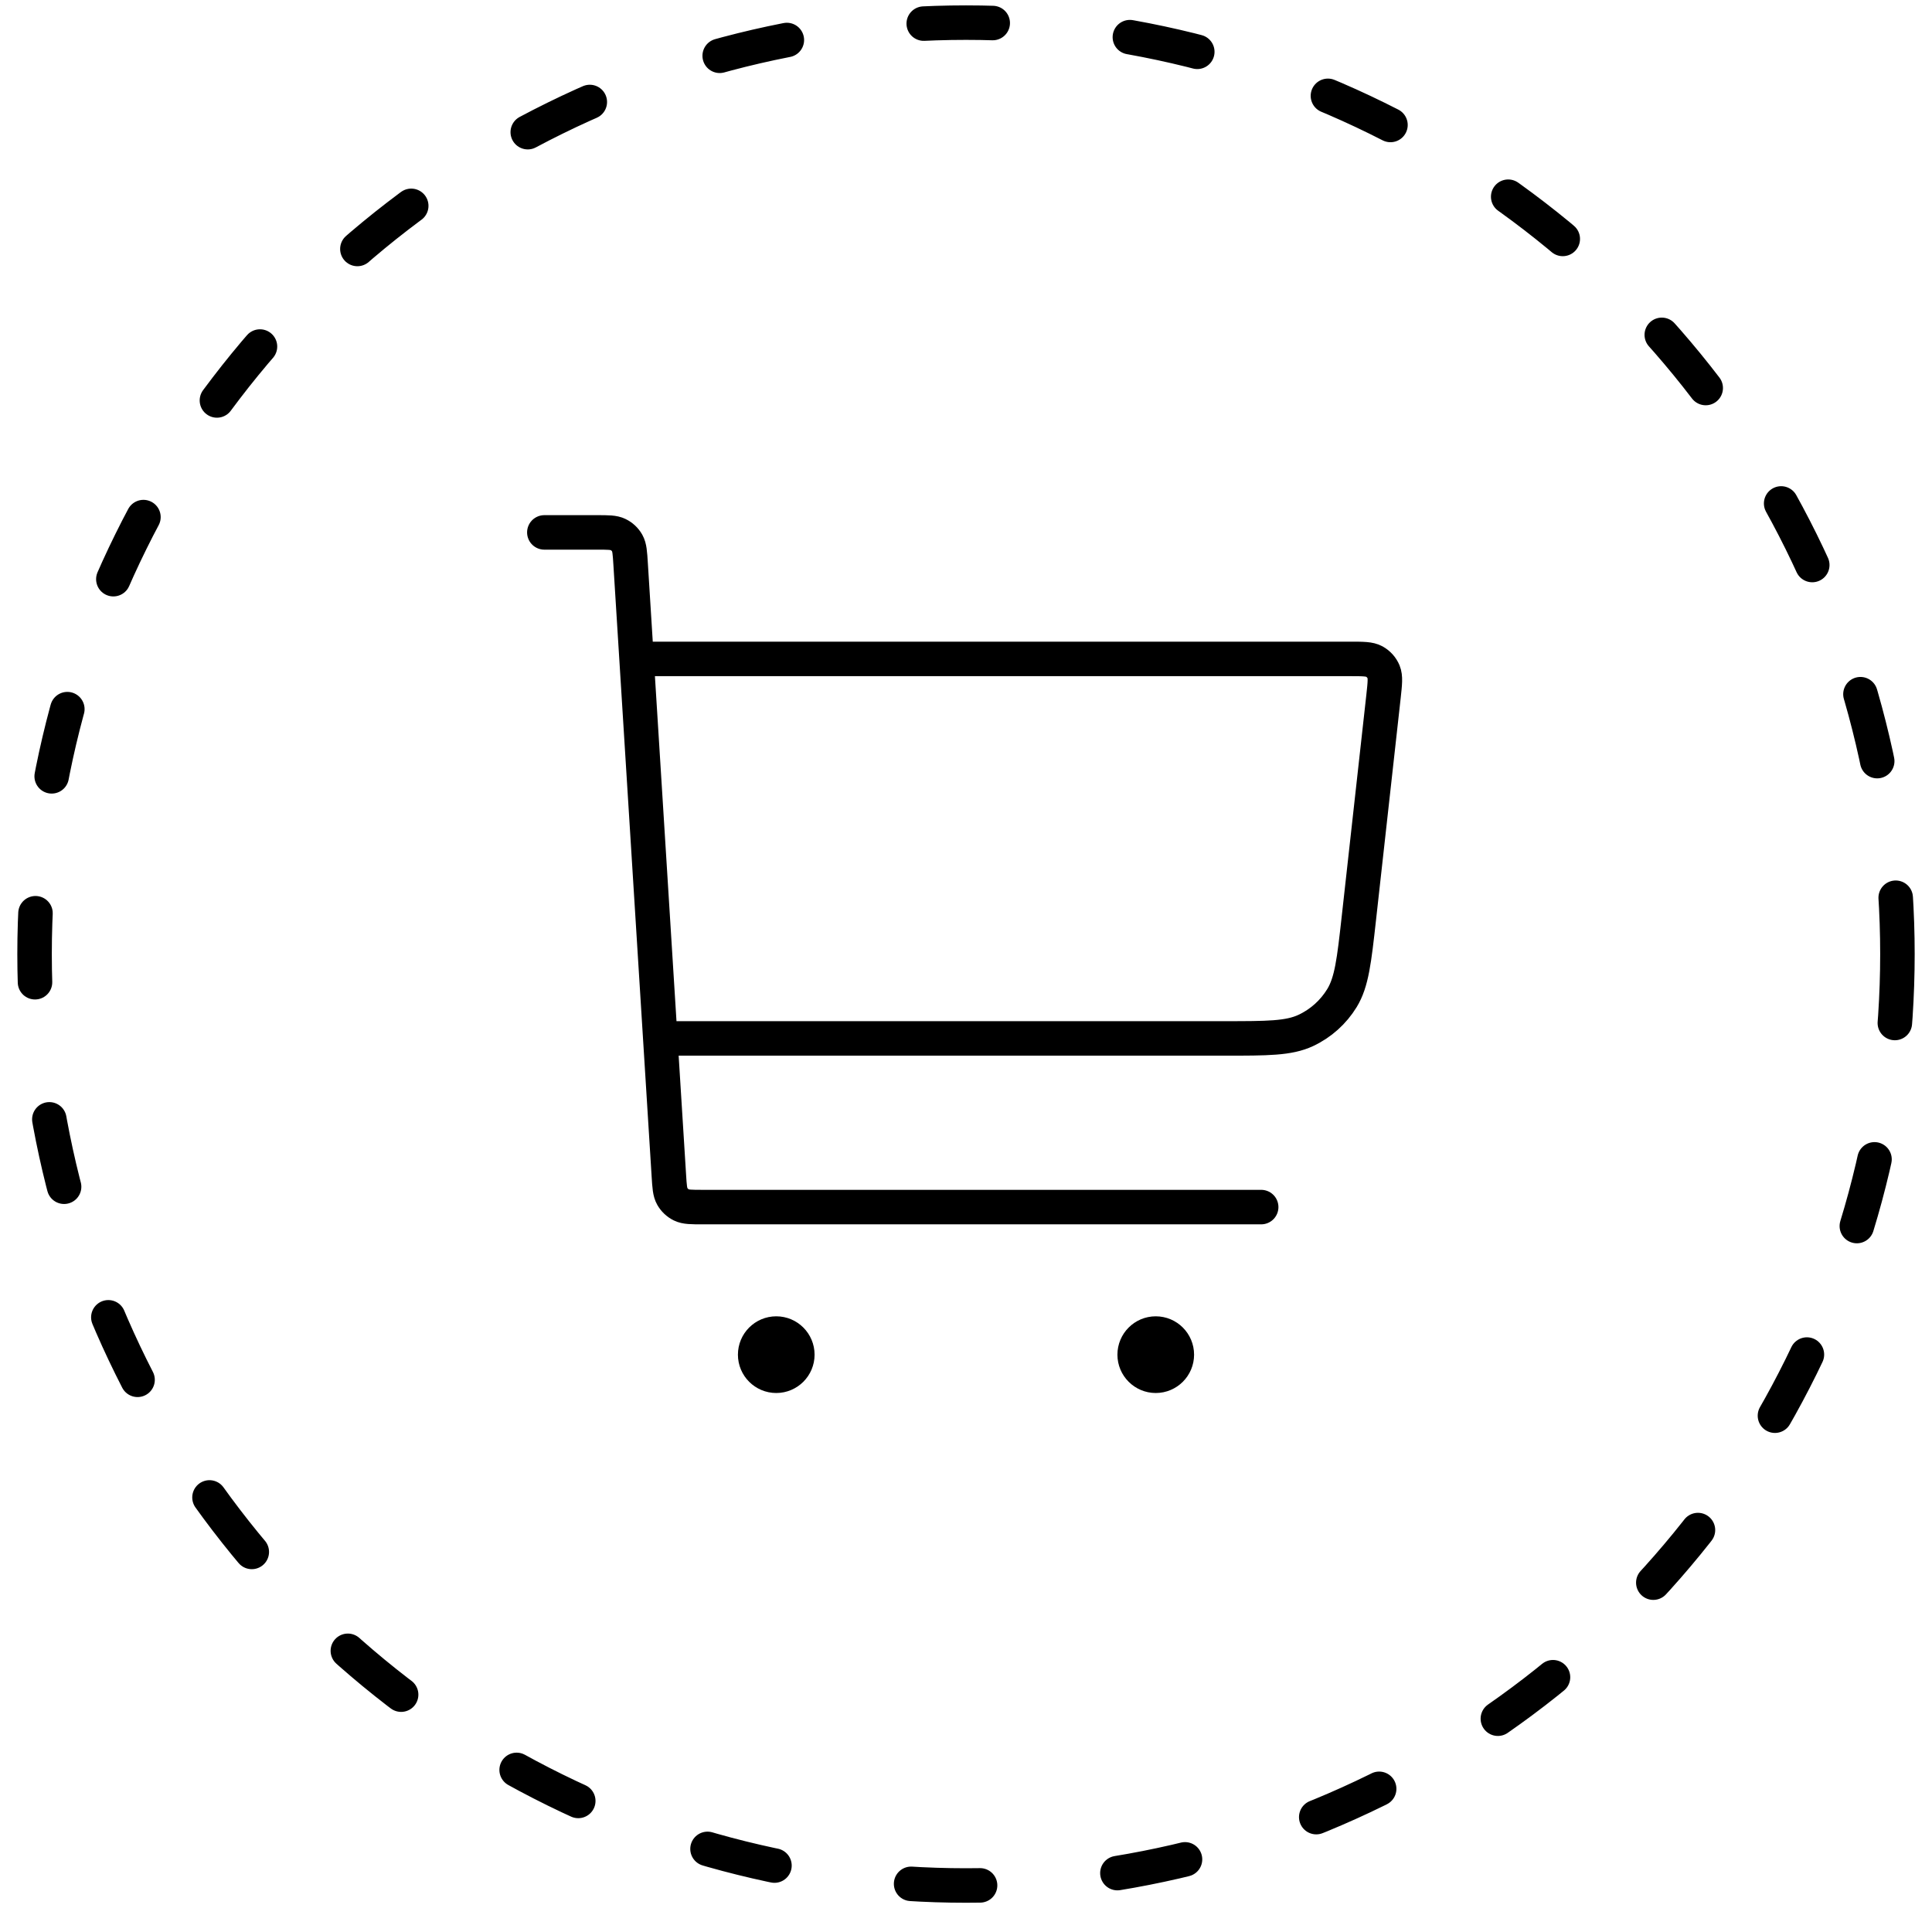 <svg width="56" height="56" viewBox="0 0 56 56" fill="none" xmlns="http://www.w3.org/2000/svg">
<g id="Shipping-icn" clip-path="url(#clip0_5703_1669)">
<circle id="Ellipse 16" cx="28" cy="27.654" r="26.998" stroke="black" stroke-linecap="round" stroke-dasharray="2 4"/>
<path id="Icon" d="M19.445 30.099H35.499C36.737 30.099 37.356 30.099 37.849 29.868C38.283 29.665 38.648 29.338 38.898 28.929C39.181 28.465 39.25 27.85 39.387 26.62L40.102 20.185C40.143 19.809 40.164 19.621 40.104 19.475C40.051 19.348 39.956 19.242 39.835 19.175C39.697 19.099 39.508 19.099 39.13 19.099H18.834M15.778 15.432H17.304C17.627 15.432 17.789 15.432 17.915 15.494C18.027 15.548 18.119 15.634 18.18 15.742C18.249 15.865 18.259 16.026 18.279 16.349L19.387 34.071C19.407 34.394 19.417 34.555 19.487 34.678C19.548 34.785 19.64 34.872 19.751 34.926C19.878 34.988 20.04 34.988 20.363 34.988H36.556M22.5 39.266H22.512M33.5 39.266H33.512M23.111 39.266C23.111 39.603 22.837 39.877 22.5 39.877C22.163 39.877 21.889 39.603 21.889 39.266C21.889 38.928 22.163 38.654 22.5 38.654C22.837 38.654 23.111 38.928 23.111 39.266ZM34.111 39.266C34.111 39.603 33.837 39.877 33.5 39.877C33.163 39.877 32.889 39.603 32.889 39.266C32.889 38.928 33.163 38.654 33.5 38.654C33.837 38.654 34.111 38.928 34.111 39.266Z" stroke="black" stroke-linecap="round" stroke-linejoin="round"/>
</g>
<defs>
<clipPath id="clip0_5703_1669">
<rect width="55" height="55" fill="white" transform="translate(0.5 0.154)"/>
</clipPath>
</defs>
</svg>
